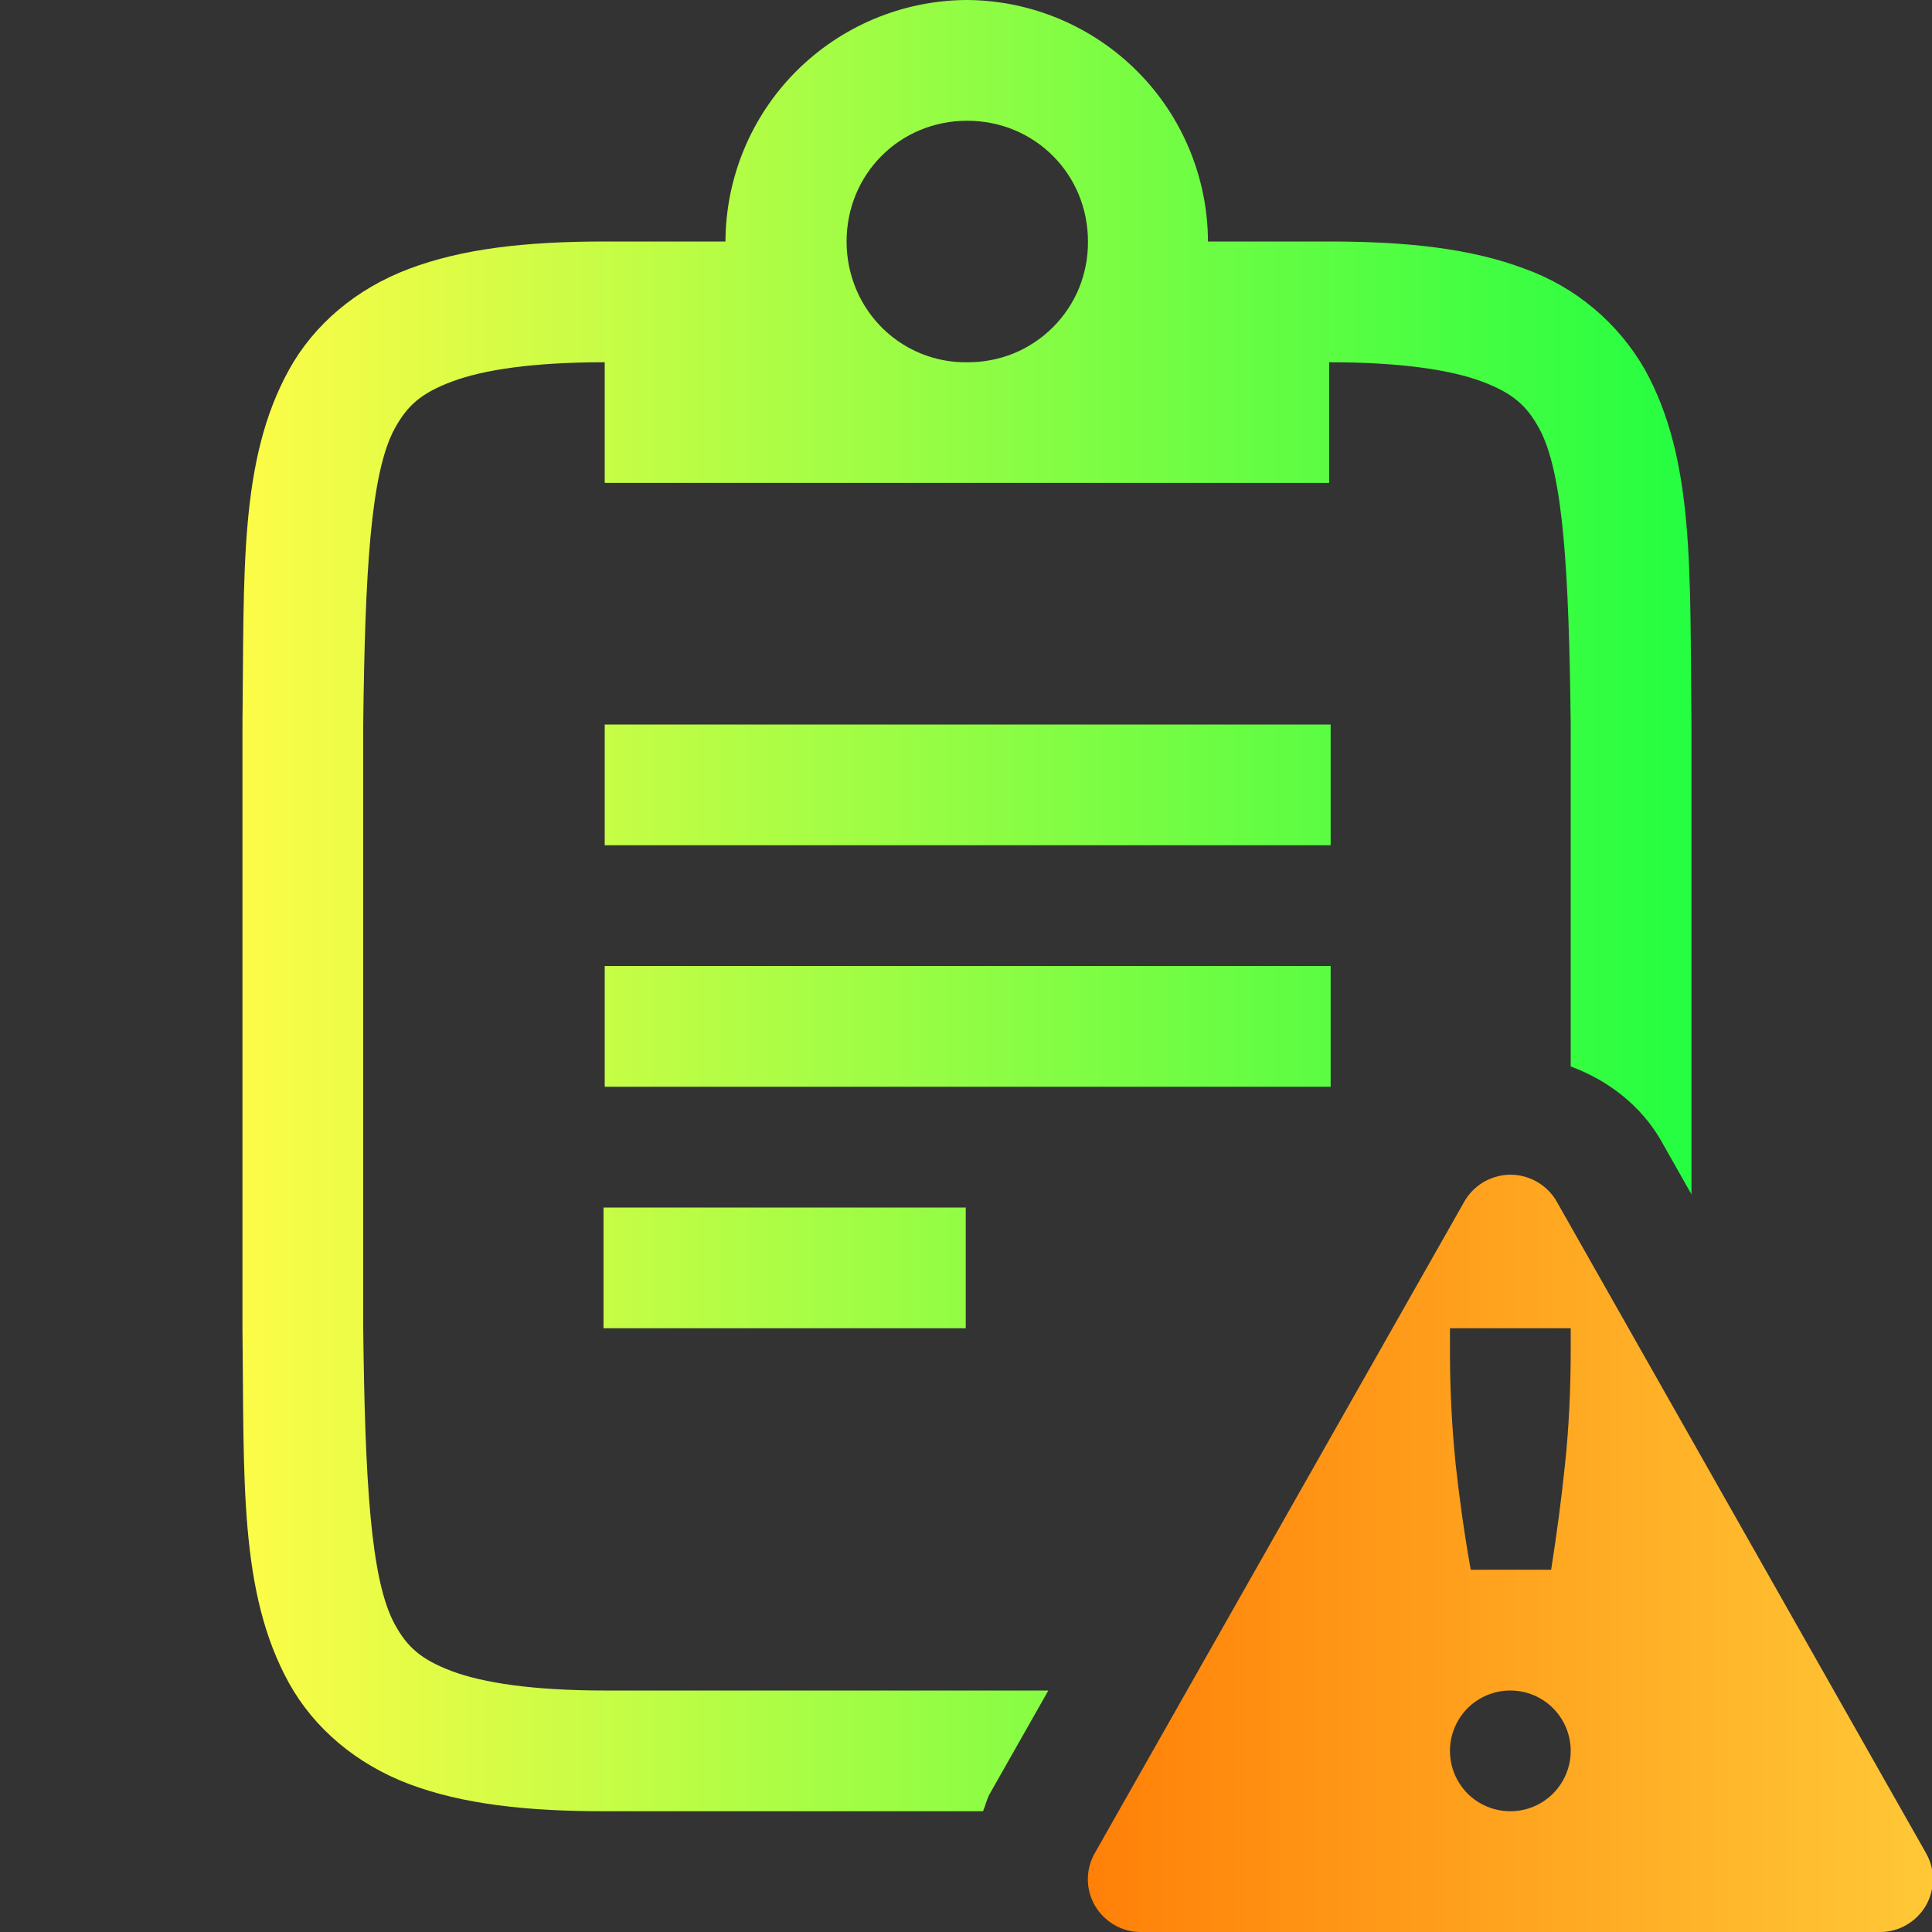 <svg width="16" height="16" viewBox="0 0 16 16" fill="none" xmlns="http://www.w3.org/2000/svg">
<rect x="0" y="0" width="16" height="16" fill="#333333" stroke="none"/>
<g clip-path="url(#clip0_9_4357)">
<path d="M8 0C7.472 0.004 6.966 0.217 6.593 0.591C6.22 0.965 6.01 1.472 6.008 2H5.008C4.351 2 3.83 2.06 3.391 2.225C2.952 2.389 2.601 2.686 2.393 3.063C1.978 3.815 2.023 4.736 2.008 5.994V11.006C2.023 12.264 1.978 13.185 2.393 13.938C2.601 14.314 2.953 14.611 3.391 14.776C3.83 14.94 4.351 15 5.008 15H8.141C8.162 14.95 8.172 14.898 8.2 14.85L8.682 14H5.008C4.416 14 4.002 13.937 3.743 13.84C3.483 13.742 3.371 13.637 3.27 13.453C3.068 13.087 3.023 12.259 3.008 11V6C3.023 4.741 3.068 3.913 3.27 3.547C3.371 3.363 3.483 3.257 3.743 3.16C4.003 3.062 4.416 3 5.008 3V3.999H11.008V3C11.601 3 12.014 3.063 12.274 3.16C12.534 3.258 12.645 3.363 12.746 3.547C12.948 3.913 12.993 4.741 13.008 6V8.832C13.318 8.947 13.59 9.155 13.76 9.452V9.453L14.008 9.891V5.994C13.993 4.736 14.039 3.815 13.623 3.062C13.401 2.673 13.047 2.376 12.625 2.225C12.187 2.06 11.665 2 11.008 2H10.004C10.002 1.472 9.792 0.965 9.419 0.591C9.046 0.217 8.54 0.004 8.012 0L8 0ZM8.01 1C8.569 1 9.01 1.442 9.01 2C9.011 2.132 8.986 2.262 8.937 2.384C8.887 2.506 8.813 2.617 8.72 2.71C8.627 2.803 8.516 2.877 8.394 2.927C8.272 2.976 8.142 3.001 8.01 3C7.813 3.003 7.62 2.946 7.455 2.837C7.291 2.728 7.163 2.572 7.088 2.39C7.037 2.266 7.011 2.134 7.011 2C7.011 1.442 7.451 1 8.01 1ZM5.008 6V7H11.02V6H5.008ZM5.008 8V9H11.02V8H5.008ZM4.998 10V11H7.998V10H4.998Z" fill="url(#paint0_linear_9_4357)"/>
<path fill-rule="evenodd" clip-rule="evenodd" d="M12.488 9.729C12.414 9.733 12.343 9.755 12.28 9.793C12.217 9.832 12.165 9.885 12.128 9.949L9.067 15.346C9.029 15.412 9.009 15.488 9.009 15.564C9.009 15.641 9.03 15.716 9.068 15.782C9.107 15.848 9.162 15.903 9.228 15.941C9.294 15.98 9.369 16 9.446 16H15.571C15.648 16 15.723 15.98 15.789 15.941C15.855 15.903 15.91 15.848 15.949 15.782C15.987 15.716 16.007 15.641 16.008 15.564C16.008 15.488 15.988 15.412 15.95 15.346L12.891 9.949C12.851 9.879 12.792 9.822 12.721 9.783C12.65 9.744 12.57 9.725 12.489 9.729H12.488ZM12.008 11H13.008V11.168C13.008 11.516 12.992 11.835 12.961 12.125C12.931 12.415 12.892 12.706 12.846 13H12.18C12.128 12.71 12.087 12.418 12.055 12.125C12.023 11.807 12.007 11.488 12.008 11.168V11ZM12.508 14C12.641 14 12.768 14.053 12.861 14.146C12.955 14.24 13.008 14.367 13.008 14.5C13.008 14.633 12.955 14.76 12.861 14.854C12.768 14.947 12.641 15 12.508 15C12.375 15 12.248 14.947 12.154 14.854C12.061 14.76 12.008 14.633 12.008 14.5C12.008 14.367 12.061 14.24 12.154 14.146C12.248 14.053 12.375 14 12.508 14Z" fill="url(#paint1_linear_9_4357)"/>
</g>
<defs>
<linearGradient id="paint0_linear_9_4357" x1="2.008" y1="7.5" x2="14.008" y2="7.5" gradientUnits="userSpaceOnUse">
<stop stop-color="#FDFC47"/>
<stop offset="1" stop-color="#24FE41"/>
</linearGradient>
<linearGradient id="paint1_linear_9_4357" x1="9.009" y1="12.864" x2="16.008" y2="12.864" gradientUnits="userSpaceOnUse">
<stop stop-color="#FF8008"/>
<stop offset="1" stop-color="#FFC837"/>
</linearGradient>
<clipPath id="clip0_9_4357">
<rect width="16" height="16" fill="white"/>
</clipPath>
</defs>
</svg>
